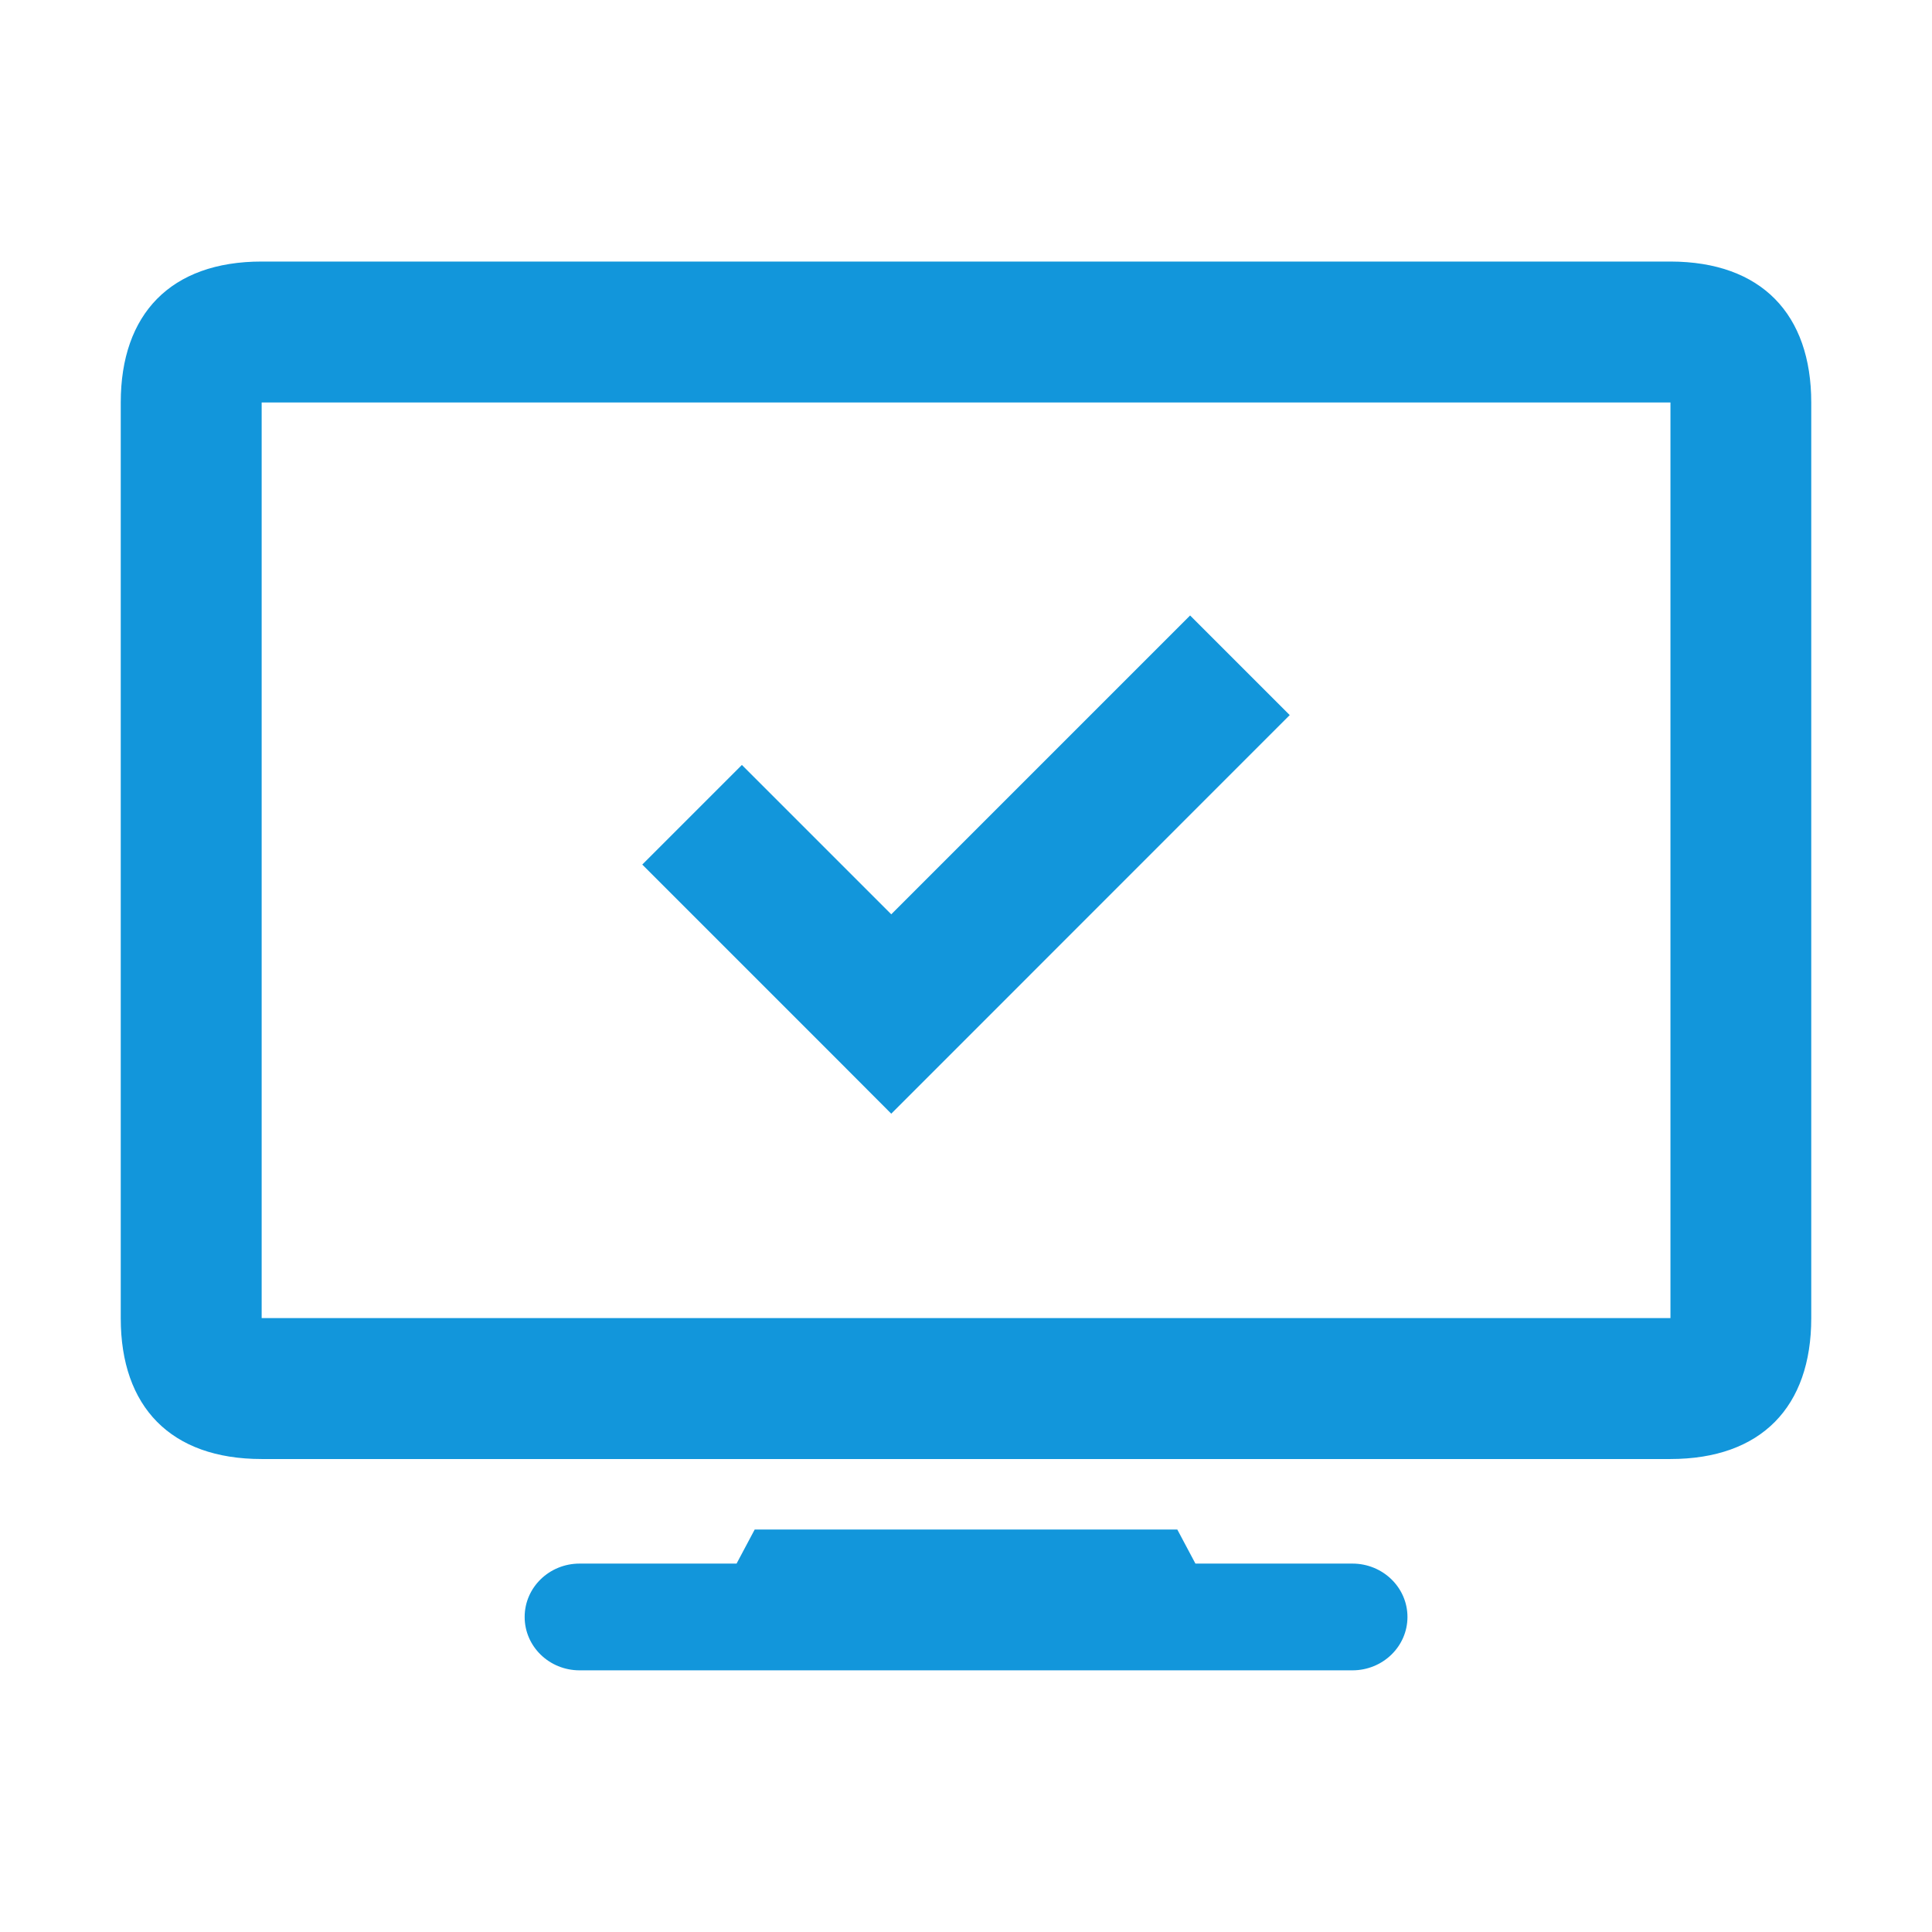 <?xml version="1.0" standalone="no"?><!DOCTYPE svg PUBLIC "-//W3C//DTD SVG 1.1//EN" "http://www.w3.org/Graphics/SVG/1.1/DTD/svg11.dtd"><svg t="1518957999913" class="icon" style="" viewBox="0 0 1024 1024" version="1.1" xmlns="http://www.w3.org/2000/svg" p-id="2664" xmlns:xlink="http://www.w3.org/1999/xlink" width="200" height="200"><defs><style type="text/css"></style></defs><path d="M885.312 773.312 138.688 773.312C90.432 773.312 64 745.6 64 698.752L64 213.312c0-46.848 26.432-74.688 74.688-74.688l746.688 0C933.568 138.688 960 166.528 960 213.312l0 485.376C960 745.6 933.568 773.312 885.312 773.312zM885.312 213.312 138.688 213.312l0 485.312 746.688 0L885.376 213.312zM472.384 590.272 446.016 563.84l-105.6-105.6 52.8-52.8 79.168 79.168 158.4-158.4 52.8 52.8L498.816 563.84 472.384 590.272zM307.2 828.736l83.2 0 9.6-18.048 224 0 9.6 18.048 83.2 0c16.128 0 29.184 12.672 29.184 28.288 0 15.616-13.056 28.288-29.184 28.288L307.2 885.312c-16.128 0-29.12-12.672-29.12-28.288C278.08 841.408 291.072 828.736 307.2 828.736z" p-id="2665" fill="#1296db"></path></svg>